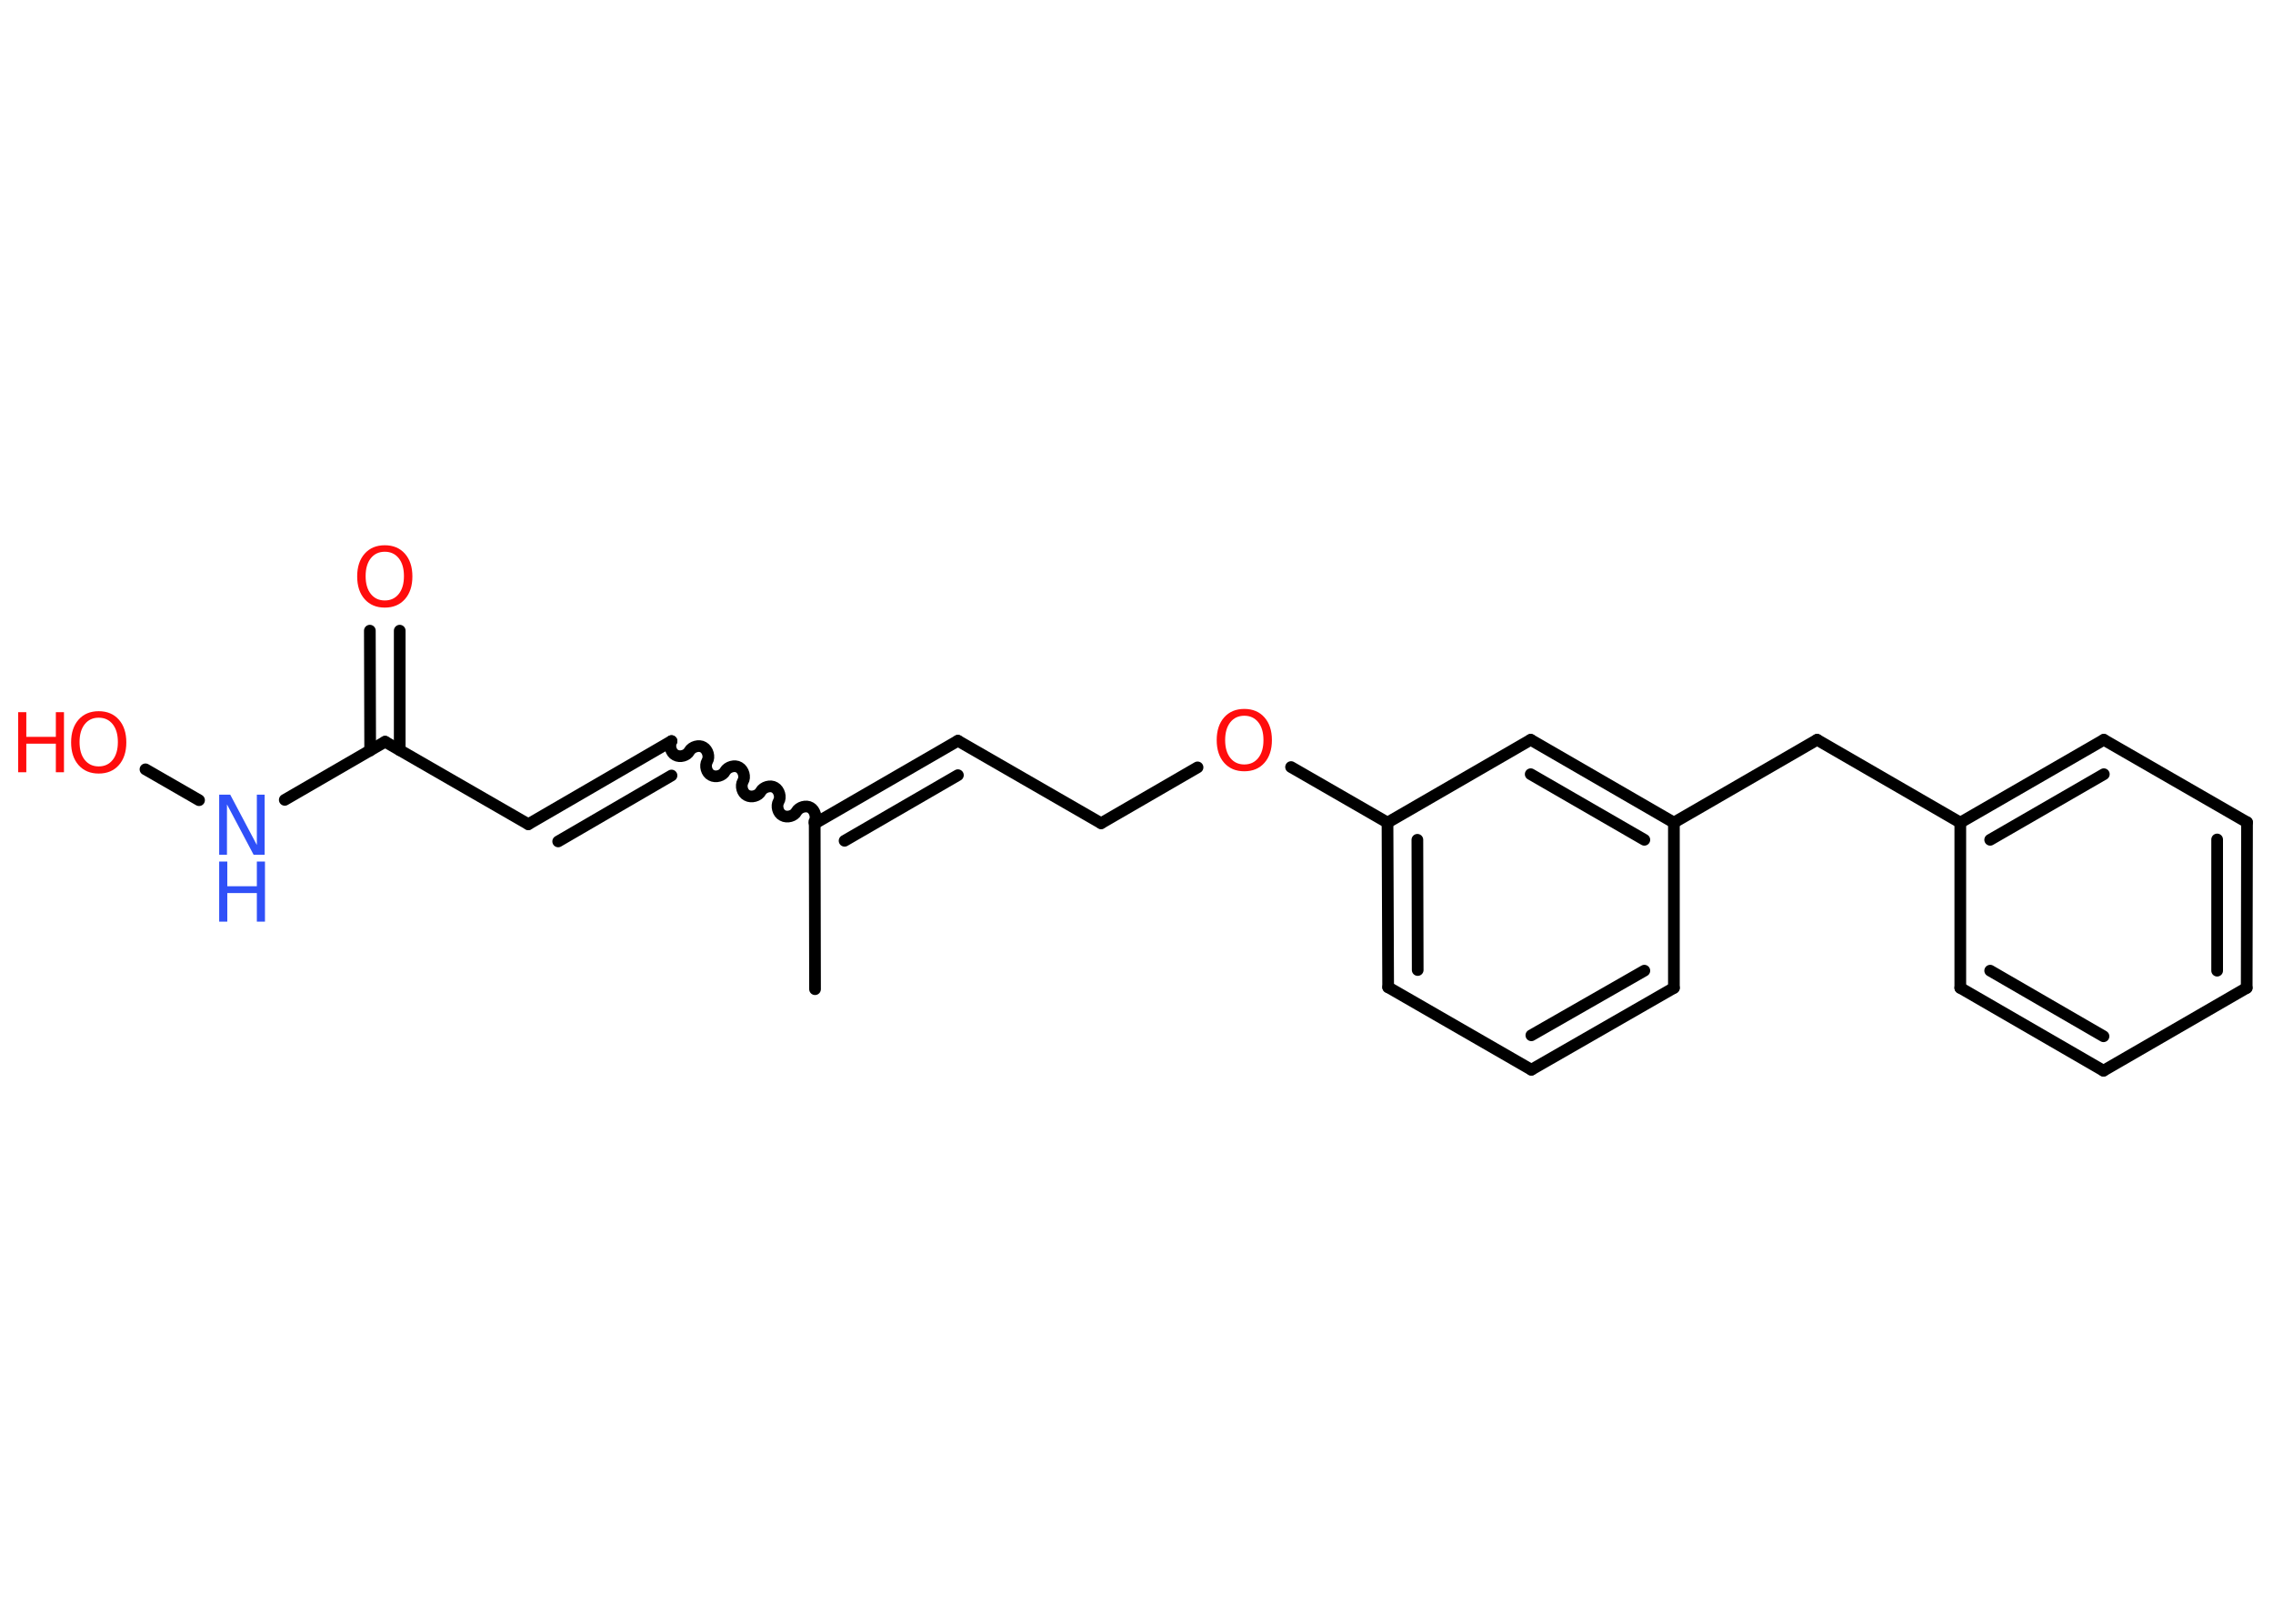 <?xml version='1.0' encoding='UTF-8'?>
<!DOCTYPE svg PUBLIC "-//W3C//DTD SVG 1.1//EN" "http://www.w3.org/Graphics/SVG/1.1/DTD/svg11.dtd">
<svg version='1.2' xmlns='http://www.w3.org/2000/svg' xmlns:xlink='http://www.w3.org/1999/xlink' width='70.0mm' height='50.0mm' viewBox='0 0 70.0 50.0'>
  <desc>Generated by the Chemistry Development Kit (http://github.com/cdk)</desc>
  <g stroke-linecap='round' stroke-linejoin='round' stroke='#000000' stroke-width='.36' fill='#FF0D0D'>
    <rect x='.0' y='.0' width='70.0' height='50.0' fill='#FFFFFF' stroke='none'/>
    <g id='mol1' class='mol'>
      <line id='mol1bnd1' class='bond' x1='25.1' y1='30.46' x2='25.09' y2='25.36'/>
      <path id='mol1bnd2' class='bond' d='M20.68 22.82c-.08 .14 -.02 .36 .12 .43c.14 .08 .36 .02 .43 -.12c.08 -.14 .3 -.2 .43 -.12c.14 .08 .2 .3 .12 .43c-.08 .14 -.02 .36 .12 .43c.14 .08 .36 .02 .43 -.12c.08 -.14 .3 -.2 .43 -.12c.14 .08 .2 .3 .12 .43c-.08 .14 -.02 .36 .12 .43c.14 .08 .36 .02 .43 -.12c.08 -.14 .3 -.2 .43 -.12c.14 .08 .2 .3 .12 .43c-.08 .14 -.02 .36 .12 .43c.14 .08 .36 .02 .43 -.12c.08 -.14 .3 -.2 .43 -.12c.14 .08 .2 .3 .12 .43' fill='none' stroke='#000000' stroke-width='.36'/>
      <g id='mol1bnd3' class='bond'>
        <line x1='20.68' y1='22.82' x2='16.27' y2='25.38'/>
        <line x1='20.68' y1='23.88' x2='17.19' y2='25.91'/>
      </g>
      <line id='mol1bnd4' class='bond' x1='16.27' y1='25.38' x2='11.86' y2='22.84'/>
      <g id='mol1bnd5' class='bond'>
        <line x1='11.4' y1='23.11' x2='11.39' y2='19.42'/>
        <line x1='12.31' y1='23.1' x2='12.31' y2='19.42'/>
      </g>
      <line id='mol1bnd6' class='bond' x1='11.86' y1='22.84' x2='8.77' y2='24.63'/>
      <line id='mol1bnd7' class='bond' x1='6.13' y1='24.64' x2='4.48' y2='23.69'/>
      <g id='mol1bnd8' class='bond'>
        <line x1='29.5' y1='22.81' x2='25.09' y2='25.36'/>
        <line x1='29.5' y1='23.87' x2='26.01' y2='25.89'/>
      </g>
      <line id='mol1bnd9' class='bond' x1='29.5' y1='22.81' x2='33.91' y2='25.35'/>
      <line id='mol1bnd10' class='bond' x1='33.91' y1='25.35' x2='36.88' y2='23.63'/>
      <line id='mol1bnd11' class='bond' x1='39.76' y1='23.62' x2='42.73' y2='25.33'/>
      <g id='mol1bnd12' class='bond'>
        <line x1='42.73' y1='25.33' x2='42.75' y2='30.4'/>
        <line x1='43.65' y1='25.86' x2='43.66' y2='29.87'/>
      </g>
      <line id='mol1bnd13' class='bond' x1='42.75' y1='30.4' x2='47.16' y2='32.94'/>
      <g id='mol1bnd14' class='bond'>
        <line x1='47.16' y1='32.94' x2='51.55' y2='30.42'/>
        <line x1='47.16' y1='31.88' x2='50.64' y2='29.89'/>
      </g>
      <line id='mol1bnd15' class='bond' x1='51.55' y1='30.42' x2='51.55' y2='25.33'/>
      <line id='mol1bnd16' class='bond' x1='51.55' y1='25.33' x2='55.96' y2='22.78'/>
      <line id='mol1bnd17' class='bond' x1='55.96' y1='22.78' x2='60.37' y2='25.33'/>
      <g id='mol1bnd18' class='bond'>
        <line x1='64.79' y1='22.78' x2='60.37' y2='25.33'/>
        <line x1='64.79' y1='23.84' x2='61.29' y2='25.86'/>
      </g>
      <line id='mol1bnd19' class='bond' x1='64.79' y1='22.78' x2='69.2' y2='25.32'/>
      <g id='mol1bnd20' class='bond'>
        <line x1='69.19' y1='30.42' x2='69.2' y2='25.32'/>
        <line x1='68.28' y1='29.89' x2='68.28' y2='25.85'/>
      </g>
      <line id='mol1bnd21' class='bond' x1='69.19' y1='30.42' x2='64.78' y2='32.97'/>
      <g id='mol1bnd22' class='bond'>
        <line x1='60.37' y1='30.42' x2='64.78' y2='32.97'/>
        <line x1='61.29' y1='29.89' x2='64.78' y2='31.91'/>
      </g>
      <line id='mol1bnd23' class='bond' x1='60.37' y1='25.33' x2='60.37' y2='30.42'/>
      <g id='mol1bnd24' class='bond'>
        <line x1='51.55' y1='25.33' x2='47.14' y2='22.78'/>
        <line x1='50.64' y1='25.86' x2='47.14' y2='23.84'/>
      </g>
      <line id='mol1bnd25' class='bond' x1='42.73' y1='25.33' x2='47.14' y2='22.78'/>
      <path id='mol1atm6' class='atom' d='M11.85 16.99q-.27 .0 -.43 .2q-.16 .2 -.16 .55q.0 .35 .16 .55q.16 .2 .43 .2q.27 .0 .43 -.2q.16 -.2 .16 -.55q.0 -.35 -.16 -.55q-.16 -.2 -.43 -.2zM11.85 16.79q.39 .0 .62 .26q.23 .26 .23 .7q.0 .44 -.23 .7q-.23 .26 -.62 .26q-.39 .0 -.62 -.26q-.23 -.26 -.23 -.7q.0 -.44 .23 -.7q.23 -.26 .62 -.26z' stroke='none'/>
      <g id='mol1atm7' class='atom'>
        <path d='M6.75 24.47h.34l.82 1.55v-1.55h.24v1.85h-.34l-.82 -1.55v1.55h-.24v-1.85z' stroke='none' fill='#3050F8'/>
        <path d='M6.75 26.53h.25v.76h.91v-.76h.25v1.85h-.25v-.88h-.91v.88h-.25v-1.85z' stroke='none' fill='#3050F8'/>
      </g>
      <g id='mol1atm8' class='atom'>
        <path d='M3.04 22.1q-.27 .0 -.43 .2q-.16 .2 -.16 .55q.0 .35 .16 .55q.16 .2 .43 .2q.27 .0 .43 -.2q.16 -.2 .16 -.55q.0 -.35 -.16 -.55q-.16 -.2 -.43 -.2zM3.04 21.9q.39 .0 .62 .26q.23 .26 .23 .7q.0 .44 -.23 .7q-.23 .26 -.62 .26q-.39 .0 -.62 -.26q-.23 -.26 -.23 -.7q.0 -.44 .23 -.7q.23 -.26 .62 -.26z' stroke='none'/>
        <path d='M.56 21.93h.25v.76h.91v-.76h.25v1.85h-.25v-.88h-.91v.88h-.25v-1.85z' stroke='none'/>
      </g>
      <path id='mol1atm11' class='atom' d='M38.32 22.04q-.27 .0 -.43 .2q-.16 .2 -.16 .55q.0 .35 .16 .55q.16 .2 .43 .2q.27 .0 .43 -.2q.16 -.2 .16 -.55q.0 -.35 -.16 -.55q-.16 -.2 -.43 -.2zM38.32 21.83q.39 .0 .62 .26q.23 .26 .23 .7q.0 .44 -.23 .7q-.23 .26 -.62 .26q-.39 .0 -.62 -.26q-.23 -.26 -.23 -.7q.0 -.44 .23 -.7q.23 -.26 .62 -.26z' stroke='none'/>
    </g>
  </g>
</svg>

